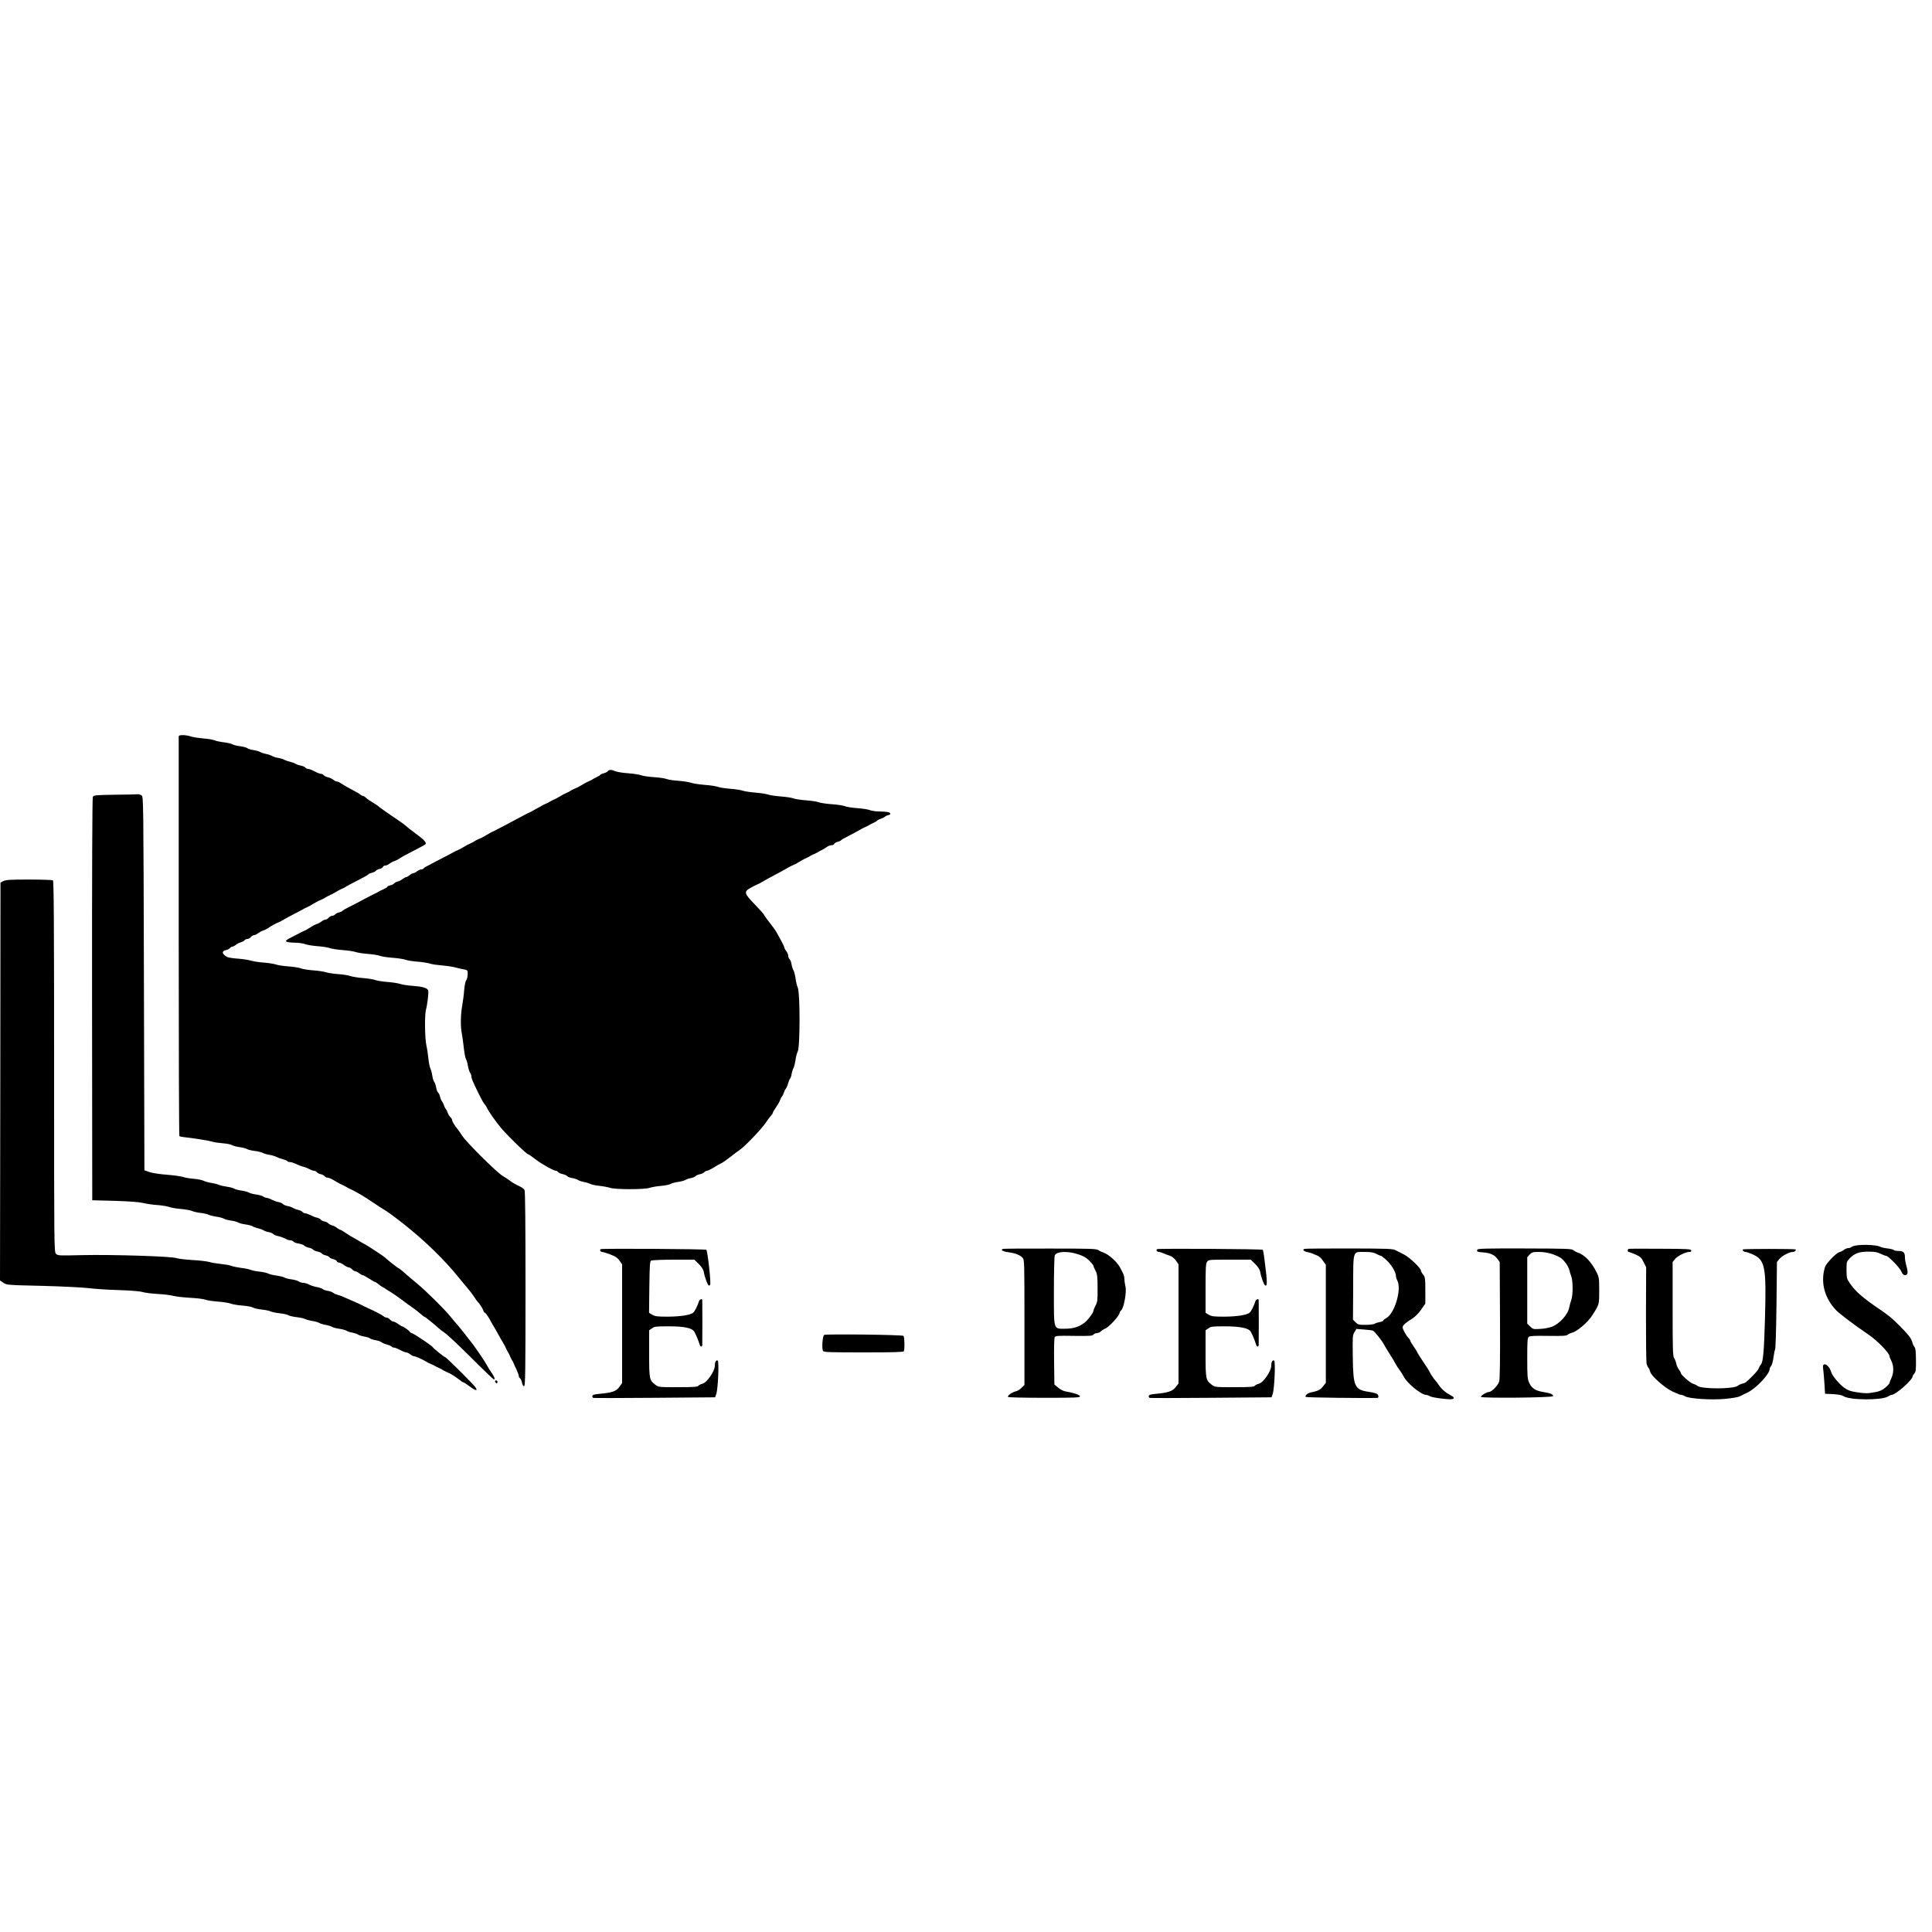 <?xml version="1.0" standalone="no"?>
<!DOCTYPE svg PUBLIC "-//W3C//DTD SVG 20010904//EN"
 "http://www.w3.org/TR/2001/REC-SVG-20010904/DTD/svg10.dtd">
<svg version="1.0" xmlns="http://www.w3.org/2000/svg"
 width="2000pt" height="2000pt" viewBox="0 0 2000 2000"
 preserveAspectRatio="xMidYMid meet">

<g transform="translate(0,2000) scale(0.1,-0.1)"
fill="#000000" stroke="none">
<path d="M1850 12373 c0 -10 0 -942 0 -2072 0 -1130 3 -2058 7 -2062 4 -4 31
-9 58 -12 84 -8 248 -35 280 -45 17 -6 65 -13 109 -17 43 -3 88 -12 100 -20
11 -7 46 -16 76 -20 30 -4 64 -13 75 -19 11 -7 46 -16 78 -20 32 -3 71 -13 85
-20 15 -8 47 -17 72 -21 25 -4 56 -13 70 -21 14 -7 44 -18 67 -24 23 -6 45
-15 48 -20 3 -6 16 -10 28 -10 13 0 40 -9 61 -19 21 -11 52 -23 69 -27 18 -4
48 -15 67 -25 19 -11 42 -19 51 -19 9 0 22 -6 28 -14 7 -8 25 -18 41 -21 16
-3 34 -13 41 -21 6 -8 17 -14 25 -14 17 0 50 -15 99 -45 22 -13 51 -29 65 -34
14 -6 32 -16 40 -21 8 -6 26 -15 40 -21 14 -6 32 -15 40 -20 8 -5 26 -15 40
-22 25 -12 114 -69 183 -116 20 -14 52 -35 71 -46 52 -31 108 -72 225 -164
213 -169 413 -364 557 -543 42 -51 88 -106 102 -123 15 -16 40 -50 57 -75 16
-25 34 -50 39 -55 20 -19 53 -70 60 -93 4 -12 11 -22 16 -22 8 0 39 -46 67
-100 8 -14 25 -43 38 -65 13 -22 31 -53 40 -70 8 -16 26 -48 40 -70 13 -22 29
-51 34 -65 6 -14 16 -32 21 -40 6 -8 15 -26 20 -40 6 -14 15 -32 20 -40 6 -8
13 -22 16 -30 3 -8 16 -38 30 -66 13 -28 24 -58 24 -66 0 -9 6 -21 14 -27 8
-7 17 -27 20 -46 4 -21 13 -35 21 -35 13 0 15 132 15 1006 0 674 -3 1012 -10
1025 -6 10 -25 26 -43 34 -60 29 -92 48 -112 65 -11 9 -42 30 -70 46 -61 35
-378 350 -422 419 -18 28 -38 57 -45 65 -27 31 -58 82 -58 95 0 8 -8 22 -19
32 -10 10 -22 29 -26 43 -4 14 -13 32 -20 40 -7 8 -16 26 -20 40 -4 14 -13 32
-20 40 -7 8 -16 29 -20 47 -3 17 -12 37 -20 43 -7 6 -17 30 -20 53 -4 23 -13
49 -20 57 -7 8 -16 37 -20 65 -4 27 -13 61 -20 75 -7 14 -16 59 -20 100 -4 41
-13 103 -21 138 -17 74 -19 320 -4 372 14 47 29 180 23 197 -10 26 -58 40
-156 47 -54 4 -115 13 -136 21 -22 7 -81 16 -132 20 -52 4 -108 13 -125 20
-17 7 -73 16 -125 20 -51 4 -111 14 -133 21 -21 8 -78 17 -125 20 -47 3 -104
12 -126 19 -22 7 -82 17 -134 20 -52 4 -108 13 -125 20 -18 8 -77 17 -131 21
-55 4 -113 13 -130 20 -16 6 -70 15 -120 19 -49 3 -110 13 -135 20 -25 8 -85
17 -135 21 -49 3 -99 11 -110 16 -58 30 -65 62 -15 73 16 3 34 13 41 21 6 8
17 14 24 14 7 0 23 9 37 19 13 11 36 23 51 26 14 4 31 13 38 21 6 8 20 14 30
14 11 0 27 9 36 20 10 11 25 20 34 20 9 0 27 8 40 19 13 10 35 22 49 26 13 4
36 15 50 24 53 35 72 46 120 66 8 3 33 17 55 30 22 13 72 40 110 59 39 20 77
40 85 45 8 5 26 14 40 20 14 6 43 22 65 36 22 13 47 27 55 30 34 14 56 25 70
35 8 5 26 15 40 21 14 5 43 21 65 34 22 14 51 29 65 35 14 5 32 14 40 20 16
11 48 28 157 84 40 20 75 41 78 46 3 5 18 11 34 15 16 3 35 12 41 20 6 8 24
17 40 20 16 3 31 13 34 21 3 8 14 14 24 14 11 0 30 8 43 19 13 10 35 22 49 26
13 4 36 15 50 24 38 25 57 36 165 91 55 28 104 55 108 59 15 15 -5 40 -71 90
-89 67 -109 82 -136 106 -13 11 -32 26 -42 32 -10 7 -34 23 -51 35 -18 13 -66
45 -105 72 -40 27 -77 55 -83 61 -5 6 -32 23 -59 39 -26 15 -57 37 -67 47 -10
10 -24 19 -31 19 -6 0 -19 6 -27 14 -9 8 -43 28 -76 45 -68 36 -88 48 -127 73
-15 10 -34 18 -41 18 -8 0 -25 8 -38 19 -13 10 -38 22 -56 25 -17 4 -37 14
-44 22 -6 8 -19 14 -29 14 -9 0 -38 11 -64 25 -26 14 -55 25 -65 25 -10 0 -24
6 -30 14 -7 8 -28 17 -48 21 -20 3 -45 12 -57 20 -12 7 -37 16 -56 20 -19 4
-44 13 -55 19 -11 7 -40 16 -65 20 -25 4 -54 13 -66 21 -12 7 -39 17 -60 20
-21 4 -48 13 -60 20 -11 7 -43 16 -70 20 -27 4 -56 13 -64 20 -8 7 -42 16 -74
20 -33 4 -69 13 -80 20 -12 7 -50 16 -85 20 -35 4 -78 13 -96 20 -17 8 -71 17
-121 21 -49 4 -106 13 -128 20 -21 8 -58 14 -82 14 -35 0 -44 -4 -44 -17z"/>
<path d="M6291 12016 c-7 -8 -26 -18 -42 -21 -16 -4 -31 -11 -35 -16 -3 -5
-20 -16 -37 -24 -18 -8 -39 -19 -47 -25 -8 -5 -26 -15 -40 -20 -14 -6 -43 -21
-65 -35 -22 -13 -47 -27 -55 -30 -34 -14 -56 -25 -70 -35 -8 -5 -26 -15 -40
-20 -14 -6 -43 -21 -65 -35 -22 -13 -51 -29 -65 -34 -14 -6 -32 -16 -40 -21
-8 -6 -26 -15 -40 -20 -14 -6 -32 -15 -40 -20 -8 -6 -28 -17 -45 -25 -16 -9
-37 -20 -45 -25 -8 -6 -26 -15 -40 -21 -14 -6 -61 -30 -105 -54 -44 -24 -111
-60 -150 -80 -38 -19 -77 -39 -85 -44 -8 -5 -26 -14 -40 -20 -14 -6 -43 -22
-65 -36 -22 -13 -47 -27 -55 -30 -34 -14 -56 -25 -70 -35 -8 -5 -26 -15 -40
-21 -14 -5 -43 -21 -65 -34 -22 -14 -51 -29 -65 -35 -14 -5 -32 -14 -40 -19
-14 -9 -123 -66 -189 -99 -14 -7 -33 -17 -41 -22 -8 -6 -29 -16 -46 -24 -17
-8 -35 -19 -38 -25 -4 -6 -15 -11 -25 -11 -10 0 -30 -9 -44 -20 -14 -11 -32
-20 -40 -20 -7 0 -24 -9 -37 -20 -13 -11 -29 -20 -35 -20 -7 0 -23 -9 -37 -19
-13 -11 -36 -23 -51 -26 -14 -4 -31 -13 -37 -20 -6 -8 -25 -17 -41 -20 -16 -4
-29 -10 -29 -15 0 -4 -17 -15 -37 -24 -21 -9 -45 -21 -53 -26 -8 -6 -26 -15
-40 -21 -14 -6 -61 -30 -105 -54 -44 -24 -112 -60 -152 -79 -40 -20 -75 -40
-78 -45 -3 -5 -18 -12 -34 -16 -16 -3 -35 -13 -42 -21 -6 -8 -20 -14 -30 -14
-11 0 -27 -9 -36 -20 -10 -11 -25 -20 -34 -20 -9 0 -27 -8 -40 -19 -13 -10
-35 -22 -49 -26 -13 -4 -36 -15 -50 -24 -45 -30 -65 -41 -90 -51 -14 -6 -32
-14 -40 -20 -8 -5 -43 -23 -77 -40 -92 -44 -84 -56 40 -59 37 -1 82 -8 100
-16 18 -7 75 -16 127 -20 52 -4 109 -13 126 -20 17 -7 76 -16 130 -20 55 -4
115 -13 134 -20 20 -7 78 -16 129 -20 52 -4 108 -13 125 -20 17 -7 76 -16 131
-20 55 -4 114 -13 131 -20 17 -7 73 -16 125 -20 51 -4 109 -13 129 -20 19 -7
76 -15 125 -19 50 -4 113 -14 140 -21 28 -8 67 -17 88 -20 25 -4 37 -11 38
-23 3 -41 -4 -78 -16 -92 -7 -8 -16 -53 -20 -100 -3 -47 -13 -120 -21 -164
-16 -90 -18 -220 -3 -286 5 -25 14 -90 20 -145 6 -55 16 -109 23 -120 7 -11
16 -42 20 -70 5 -27 14 -58 22 -69 8 -11 14 -29 14 -40 0 -20 16 -57 72 -171
40 -80 52 -102 70 -122 8 -10 17 -25 20 -33 10 -28 100 -155 151 -214 85 -97
261 -266 276 -266 5 0 40 -24 77 -53 63 -49 186 -117 211 -117 6 0 16 -6 22
-14 7 -8 27 -17 45 -20 19 -4 39 -13 46 -20 6 -8 30 -18 53 -21 23 -4 51 -13
62 -21 11 -7 38 -16 60 -20 22 -3 52 -13 66 -20 15 -7 57 -16 95 -20 38 -4 86
-13 108 -20 54 -19 359 -19 412 0 22 7 75 17 119 20 44 4 89 13 100 21 11 7
45 16 75 20 30 4 64 13 75 20 11 7 36 16 56 19 21 4 42 13 48 20 7 8 27 17 45
20 19 4 39 13 46 21 7 8 20 15 29 15 9 1 41 16 71 35 30 19 66 39 80 45 13 6
54 35 90 63 36 29 78 61 95 71 49 32 229 218 270 281 22 33 48 68 58 77 9 10
17 23 17 28 0 6 15 32 34 58 18 27 37 59 41 73 4 13 13 31 20 39 7 8 16 26 20
40 4 14 13 32 20 40 7 8 18 34 24 57 7 23 16 45 20 48 5 3 12 24 16 48 4 23
13 51 20 62 6 11 15 47 20 80 4 33 14 73 23 90 25 45 25 600 1 660 -10 22 -20
67 -24 100 -5 33 -14 69 -21 80 -7 11 -16 39 -20 62 -3 24 -13 48 -20 54 -8 6
-14 22 -14 34 0 12 -9 34 -20 48 -11 14 -20 31 -21 39 0 7 -16 40 -34 73 -19
33 -40 71 -47 85 -7 14 -38 58 -70 98 -32 40 -58 77 -58 81 0 5 -43 53 -95
107 -111 114 -116 133 -50 170 22 13 51 28 65 34 32 14 37 16 85 45 22 13 72
40 110 60 39 20 88 47 110 60 22 13 51 29 65 35 36 15 41 18 85 45 22 13 51
29 65 34 14 6 32 16 40 21 8 6 26 15 40 20 14 6 32 15 40 20 8 6 26 16 40 22
14 7 36 20 49 30 13 10 34 18 48 18 13 0 26 6 29 14 3 8 19 18 35 21 16 4 31
11 35 16 3 5 38 26 77 45 40 20 90 47 112 60 22 13 51 28 65 34 14 5 32 15 40
20 8 6 26 15 40 21 14 6 32 16 40 24 8 7 26 16 40 20 14 4 32 13 40 20 8 7 24
15 34 16 32 6 29 26 -5 33 -17 3 -58 6 -91 6 -32 0 -73 6 -91 13 -18 8 -77 17
-132 21 -54 4 -113 13 -130 21 -18 7 -78 16 -135 20 -57 4 -117 13 -134 20
-17 7 -76 16 -131 20 -55 4 -114 13 -131 20 -17 7 -76 16 -130 20 -55 4 -115
13 -134 20 -20 7 -78 16 -130 20 -52 4 -113 13 -135 21 -22 7 -80 16 -130 19
-49 4 -106 12 -125 20 -19 7 -80 16 -134 20 -55 4 -118 14 -140 21 -22 8 -81
17 -130 21 -50 3 -105 11 -123 18 -17 8 -78 16 -135 20 -56 4 -117 13 -134 20
-16 7 -75 16 -130 20 -54 4 -114 13 -133 21 -43 18 -65 18 -80 0z"/>
<path d="M1188 11773 c-196 -3 -218 -5 -227 -21 -6 -11 -9 -808 -8 -2097 l2
-2080 230 -6 c153 -5 252 -12 295 -22 36 -9 105 -19 154 -22 48 -4 102 -13
120 -20 17 -7 69 -16 116 -20 47 -4 99 -13 115 -20 17 -8 57 -17 90 -21 33 -3
71 -12 85 -19 14 -7 50 -16 80 -20 30 -4 64 -13 75 -20 11 -7 45 -16 75 -20
30 -4 64 -13 75 -20 11 -7 45 -16 75 -20 30 -4 64 -13 75 -20 11 -7 36 -16 55
-20 19 -4 44 -13 56 -20 12 -8 37 -17 57 -20 20 -4 41 -13 48 -21 6 -7 27 -16
48 -20 20 -4 52 -15 71 -25 19 -11 44 -19 56 -19 12 0 27 -6 33 -14 6 -8 31
-17 56 -20 24 -4 49 -13 55 -21 7 -8 27 -17 46 -21 18 -3 38 -12 45 -20 6 -7
26 -16 45 -20 18 -3 38 -12 44 -19 6 -8 24 -17 40 -20 16 -3 34 -12 40 -20 6
-8 25 -17 41 -20 17 -4 33 -13 36 -21 3 -8 13 -14 22 -14 9 0 32 -11 51 -25
19 -14 41 -25 50 -25 9 0 25 -9 35 -20 10 -11 25 -20 32 -20 8 0 26 -9 40 -20
14 -11 31 -20 37 -20 6 0 35 -16 65 -35 29 -19 57 -35 61 -35 5 0 21 -10 37
-23 15 -13 35 -27 43 -30 8 -4 26 -15 40 -25 14 -9 41 -26 59 -37 18 -11 63
-43 100 -70 36 -28 86 -64 110 -80 25 -17 61 -45 80 -62 20 -18 39 -33 43 -33
7 0 104 -78 146 -117 15 -14 45 -37 66 -51 22 -13 143 -127 270 -253 126 -126
234 -229 238 -229 16 0 7 27 -27 75 -19 28 -39 59 -44 71 -9 21 -107 166 -143
214 -58 76 -149 191 -165 208 -10 10 -44 50 -75 89 -65 79 -252 263 -343 338
-66 55 -70 57 -135 115 -25 22 -48 40 -51 40 -7 0 -131 97 -139 109 -7 9 -179
123 -210 139 -14 7 -43 23 -65 37 -22 13 -51 30 -65 37 -14 7 -46 27 -72 45
-26 18 -52 33 -57 33 -4 0 -19 9 -33 19 -13 11 -36 23 -51 26 -14 4 -31 13
-37 20 -6 8 -24 17 -40 20 -16 3 -34 12 -40 20 -6 8 -24 17 -40 20 -15 3 -45
15 -66 26 -21 10 -46 19 -55 19 -9 0 -22 6 -28 14 -7 8 -27 18 -44 21 -18 4
-41 13 -53 20 -12 8 -37 17 -57 20 -20 4 -41 13 -48 21 -6 7 -26 16 -45 20
-19 3 -51 15 -71 25 -21 11 -44 19 -53 19 -9 0 -24 6 -35 14 -11 7 -45 17 -75
21 -30 4 -64 13 -75 20 -11 7 -45 16 -75 20 -30 4 -64 13 -75 20 -11 7 -45 16
-75 20 -30 4 -68 13 -85 20 -16 7 -52 16 -80 20 -27 4 -63 14 -78 22 -16 8
-61 17 -100 20 -40 3 -90 11 -112 19 -22 7 -96 18 -165 23 -71 5 -149 17 -180
27 l-55 19 -5 1933 c-5 1900 -5 1934 -24 1948 -11 8 -29 13 -40 12 -12 -2
-119 -4 -238 -5z"/>
<path d="M35 10879 l-30 -16 -2 -2059 -3 -2059 35 -24 c35 -23 39 -24 397 -32
200 -5 415 -16 478 -23 63 -8 207 -18 320 -21 125 -4 221 -12 245 -20 22 -7
92 -16 155 -20 63 -3 138 -12 165 -20 28 -7 106 -16 175 -20 68 -3 138 -12
155 -19 16 -7 75 -16 130 -20 54 -4 113 -13 130 -20 17 -7 71 -17 120 -21 50
-3 100 -13 112 -20 11 -8 52 -17 90 -21 37 -4 79 -12 93 -19 14 -7 57 -16 95
-20 39 -4 79 -13 90 -20 11 -7 50 -16 85 -20 36 -4 76 -13 90 -20 14 -7 48
-16 75 -20 28 -4 59 -13 70 -20 11 -7 41 -16 65 -20 25 -4 54 -13 65 -20 11
-7 45 -16 75 -20 30 -4 64 -13 76 -20 12 -8 39 -17 60 -20 21 -4 49 -13 61
-21 12 -7 41 -16 65 -20 24 -4 50 -12 58 -19 8 -7 35 -15 60 -19 24 -4 51 -13
60 -21 8 -7 34 -18 57 -24 23 -7 45 -16 48 -21 3 -6 14 -10 23 -10 10 0 38
-11 64 -25 26 -14 54 -25 63 -25 9 0 28 -9 42 -20 14 -11 33 -20 41 -20 14 0
99 -39 132 -60 8 -6 26 -14 40 -20 14 -5 32 -14 40 -19 8 -5 26 -14 40 -20 14
-6 32 -15 40 -21 8 -5 26 -15 40 -21 43 -18 86 -44 128 -77 22 -18 44 -32 49
-32 5 0 32 -18 62 -40 64 -48 90 -53 64 -12 -20 30 -303 312 -314 312 -9 0
-122 91 -131 106 -10 16 -202 144 -216 144 -6 0 -15 6 -19 13 -10 15 -69 57
-81 57 -4 0 -23 11 -42 25 -19 14 -41 25 -50 25 -8 0 -23 9 -33 20 -9 11 -24
20 -34 20 -9 0 -24 6 -32 14 -16 14 -86 50 -171 89 -25 11 -52 24 -60 29 -8 4
-26 13 -40 19 -14 6 -38 17 -55 24 -16 7 -50 22 -75 33 -25 12 -58 24 -75 28
-16 4 -37 13 -46 21 -9 8 -34 17 -55 20 -22 3 -46 12 -54 19 -9 7 -35 16 -58
20 -24 4 -60 15 -80 25 -20 11 -48 19 -62 19 -14 0 -35 6 -46 14 -12 8 -45 18
-75 22 -30 3 -63 12 -74 19 -11 7 -47 15 -80 20 -33 4 -72 13 -86 20 -14 8
-54 17 -90 21 -35 3 -78 12 -96 19 -17 7 -62 16 -99 20 -38 5 -82 14 -99 21
-17 7 -64 15 -105 19 -41 4 -95 13 -120 20 -25 8 -103 17 -175 21 -71 4 -147
13 -168 20 -54 19 -667 38 -980 31 -237 -6 -249 -5 -267 13 -20 20 -20 45 -20
1939 0 1525 -3 1921 -12 1928 -7 4 -119 8 -248 8 -197 0 -239 -3 -265 -16z"/>
<path d="M19238 7110 c-31 -3 -63 -11 -70 -18 -6 -6 -22 -12 -34 -12 -12 0
-32 -8 -45 -18 -13 -11 -36 -22 -51 -25 -14 -4 -53 -36 -86 -72 -52 -57 -61
-73 -71 -125 -28 -142 15 -283 122 -399 36 -39 191 -156 337 -255 95 -64 220
-193 220 -226 0 -6 9 -28 20 -50 25 -50 25 -122 0 -175 -11 -22 -19 -45 -20
-52 0 -6 -20 -28 -44 -48 -33 -27 -59 -39 -108 -47 -79 -14 -95 -14 -190 0
-60 9 -89 19 -125 45 -53 37 -129 129 -138 167 -10 40 -50 84 -70 76 -14 -5
-16 -14 -12 -44 3 -20 9 -87 13 -148 l7 -112 82 -4 c55 -3 92 -10 109 -21 64
-43 398 -44 461 -3 14 9 30 16 36 16 42 0 219 156 219 193 0 6 8 19 18 30 14
16 17 38 16 138 -1 91 -4 123 -16 136 -8 10 -18 31 -22 47 -10 41 -40 80 -131
171 -84 83 -108 103 -188 158 -197 134 -265 193 -327 282 -32 47 -34 54 -35
137 0 83 1 88 30 118 53 56 99 73 195 73 67 0 95 -5 128 -22 22 -11 48 -21 56
-21 23 0 142 -122 159 -163 11 -26 22 -37 37 -37 30 0 35 24 16 91 -9 32 -16
73 -16 90 0 53 -15 69 -65 69 -24 0 -46 4 -50 9 -3 5 -31 13 -63 17 -31 3 -68
12 -82 19 -30 15 -143 23 -222 15z"/>
<path d="M6218 7069 c-13 -8 -2 -29 15 -29 7 0 44 -11 82 -25 56 -21 76 -34
98 -65 l27 -38 0 -615 0 -614 -29 -41 c-33 -45 -74 -59 -206 -71 -53 -5 -71
-10 -73 -22 -2 -9 3 -18 10 -20 7 -2 294 -2 637 1 l624 5 12 35 c18 52 30 336
15 345 -16 10 -30 -13 -30 -52 0 -58 -83 -178 -130 -188 -16 -3 -34 -13 -41
-21 -9 -11 -50 -14 -212 -14 -199 0 -200 0 -234 26 -61 46 -63 58 -63 323 l0
240 29 20 c26 19 44 21 171 21 151 0 234 -15 262 -48 13 -15 46 -92 62 -144 7
-24 26 -23 26 2 0 11 1 117 1 235 0 118 -1 220 -1 225 0 20 -29 10 -35 -12
-12 -42 -43 -104 -59 -117 -29 -24 -131 -40 -261 -41 -113 0 -134 3 -163 20
l-33 20 3 266 c3 222 5 266 18 274 8 5 113 10 232 10 l216 0 46 -45 c31 -32
47 -57 52 -83 8 -52 40 -136 51 -139 6 -2 13 2 15 9 9 25 -27 347 -40 360 -9
9 -1080 15 -1094 7z"/>
<path d="M10387 7072 c-37 -8 -8 -27 50 -35 73 -9 121 -28 148 -57 20 -22 20
-38 20 -669 l0 -648 -30 -30 c-17 -17 -45 -34 -63 -37 -37 -9 -85 -44 -77 -57
4 -5 162 -9 376 -9 318 0 369 2 369 15 0 15 -67 38 -145 50 -24 4 -56 19 -80
39 l-40 34 -3 236 c-2 137 1 243 6 253 9 15 30 17 199 14 163 -2 191 0 202 13
8 9 24 16 37 16 13 0 31 8 41 19 10 10 28 21 39 25 39 12 154 136 154 166 0 5
8 18 18 28 27 27 56 187 43 242 -6 25 -11 61 -11 80 0 19 -7 46 -15 60 -7 14
-20 39 -28 55 -30 60 -122 143 -178 160 -13 4 -35 14 -49 24 -22 14 -76 16
-495 16 -258 1 -478 -1 -488 -3z m773 -56 c55 -18 84 -34 116 -66 24 -24 44
-48 44 -55 0 -6 9 -29 21 -50 18 -35 21 -58 21 -180 1 -125 -1 -144 -21 -180
-11 -22 -21 -45 -21 -52 0 -21 -58 -99 -94 -126 -56 -43 -114 -61 -199 -62
-124 0 -117 -23 -117 390 0 192 4 355 9 369 17 42 131 48 241 12z"/>
<path d="M11978 7069 c-14 -9 -1 -29 19 -29 8 0 29 -6 46 -14 18 -8 48 -19 67
-25 22 -7 45 -26 63 -50 l27 -39 0 -617 0 -617 -30 -38 c-34 -43 -78 -57 -205
-69 -53 -5 -71 -10 -73 -22 -2 -9 3 -18 10 -20 7 -2 294 -2 637 1 l624 5 12
35 c18 52 30 336 15 345 -16 10 -30 -13 -30 -52 0 -58 -83 -178 -130 -188 -16
-3 -34 -13 -41 -21 -9 -11 -50 -14 -212 -14 -199 0 -200 0 -234 26 -61 46 -63
58 -63 323 l0 240 29 20 c26 19 43 21 168 21 142 0 230 -15 262 -44 13 -12 45
-83 65 -148 7 -24 26 -23 26 2 0 11 1 117 1 235 0 118 -1 220 -1 225 0 20 -29
10 -35 -12 -12 -42 -43 -104 -59 -117 -29 -24 -131 -40 -261 -41 -112 0 -134
3 -162 20 l-33 20 0 253 c0 212 2 256 16 275 15 22 19 22 234 22 l218 0 46
-45 c31 -32 47 -57 52 -83 8 -52 40 -136 51 -139 24 -8 23 31 -7 267 -6 52
-15 98 -18 102 -9 9 -1080 15 -1094 7z"/>
<path d="M13507 7072 c-30 -6 -13 -26 29 -34 21 -5 48 -12 59 -18 11 -5 31
-14 45 -19 14 -5 39 -28 55 -52 l30 -42 0 -611 0 -611 -30 -38 c-28 -35 -50
-46 -127 -62 -32 -6 -63 -34 -51 -46 7 -7 626 -14 741 -10 16 1 15 26 -2 41
-8 6 -48 16 -88 22 -146 22 -160 53 -164 363 -3 208 -2 222 17 254 l20 34 77
-6 c42 -3 85 -8 94 -12 18 -7 94 -103 116 -145 7 -14 32 -56 57 -95 25 -38 52
-83 60 -100 8 -16 28 -48 45 -70 16 -22 34 -50 39 -61 30 -68 183 -194 235
-194 9 0 27 -6 39 -14 24 -15 209 -38 233 -29 22 8 17 21 -18 39 -54 28 -94
62 -124 107 -16 23 -32 44 -36 47 -10 8 -58 80 -58 87 0 4 -29 50 -65 103 -36
53 -65 100 -65 103 0 4 -16 30 -35 57 -19 27 -35 54 -35 60 0 5 -8 18 -18 28
-26 26 -62 91 -62 112 0 20 32 49 103 92 25 16 63 54 88 90 l44 63 0 135 c0
125 -2 138 -22 164 -13 16 -23 34 -23 41 0 27 -119 140 -177 169 -32 16 -71
36 -88 45 -26 14 -87 16 -475 17 -245 0 -453 -1 -463 -4z m740 -52 c21 -11 42
-20 48 -20 5 0 31 -20 57 -44 51 -47 98 -125 98 -161 0 -13 7 -36 15 -51 47
-90 -28 -344 -115 -389 -16 -9 -30 -20 -30 -25 0 -5 -17 -12 -37 -16 -21 -4
-44 -11 -51 -17 -8 -6 -49 -11 -93 -12 -72 0 -81 2 -106 27 l-27 27 2 332 c1
395 -7 369 119 369 64 0 92 -5 120 -20z"/>
<path d="M15293 7063 c-8 -20 -2 -23 62 -28 72 -5 117 -26 147 -68 l23 -32 3
-598 c2 -393 -1 -610 -8 -636 -11 -42 -78 -111 -108 -111 -22 0 -82 -36 -82
-50 0 -16 742 -9 747 7 6 17 -26 31 -101 43 -82 13 -122 40 -147 98 -17 38
-19 70 -19 252 0 177 2 209 16 221 12 10 59 12 201 10 150 -2 188 0 201 12 9
8 30 17 46 21 53 13 164 108 210 181 73 115 71 109 71 255 0 123 -2 139 -25
185 -55 112 -127 187 -201 210 -13 4 -32 15 -43 24 -16 14 -70 16 -503 17
-409 1 -485 -1 -490 -13z m776 -45 c36 -12 79 -32 95 -45 36 -30 74 -86 82
-121 3 -15 12 -44 20 -65 18 -49 18 -195 0 -244 -8 -21 -17 -55 -21 -76 -12
-73 -100 -172 -181 -202 -27 -10 -82 -20 -121 -22 -70 -4 -74 -3 -103 25 l-30
30 0 344 0 343 25 28 c24 25 32 27 97 27 47 0 94 -8 137 -22z"/>
<path d="M16860 7072 c-13 -5 -13 -32 0 -32 6 0 37 -12 70 -26 52 -24 62 -33
85 -80 l26 -52 -2 -484 c0 -265 2 -496 6 -513 4 -16 13 -37 20 -45 7 -8 15
-27 18 -41 11 -43 148 -165 231 -204 40 -19 80 -35 90 -35 9 0 27 -6 39 -14
38 -25 277 -41 415 -27 66 6 133 17 149 25 15 7 54 27 86 42 90 45 227 191
227 243 0 8 7 22 15 31 8 9 19 49 24 88 5 39 13 77 17 84 5 7 11 213 14 458
l5 446 25 31 c26 32 103 73 139 73 20 0 38 17 28 26 -6 7 -538 7 -544 0 -9 -9
8 -26 26 -26 10 0 43 -11 72 -24 132 -59 145 -124 130 -666 -10 -351 -19 -450
-44 -478 -8 -9 -17 -26 -21 -38 -3 -11 -30 -44 -59 -73 -74 -74 -79 -77 -112
-85 -16 -4 -37 -14 -45 -21 -40 -36 -380 -36 -419 -1 -9 8 -28 17 -43 21 -29
7 -128 93 -128 111 0 6 -9 23 -20 37 -11 14 -23 40 -27 59 -3 18 -13 44 -22
58 -14 21 -16 83 -16 510 l0 486 25 31 c26 32 109 73 148 73 16 0 22 5 20 16
-3 14 -40 16 -321 17 -174 1 -322 1 -327 -1z"/>
<path d="M8532 6181 c-18 -11 -27 -148 -11 -167 10 -12 78 -14 420 -14 311 0
410 3 415 12 11 18 8 148 -3 159 -12 12 -803 21 -821 10z"/>
<path d="M5126 5695 c4 -8 10 -15 15 -15 5 0 9 7 9 15 0 8 -7 15 -15 15 -9 0
-12 -6 -9 -15z"/>
</g>
</svg>
